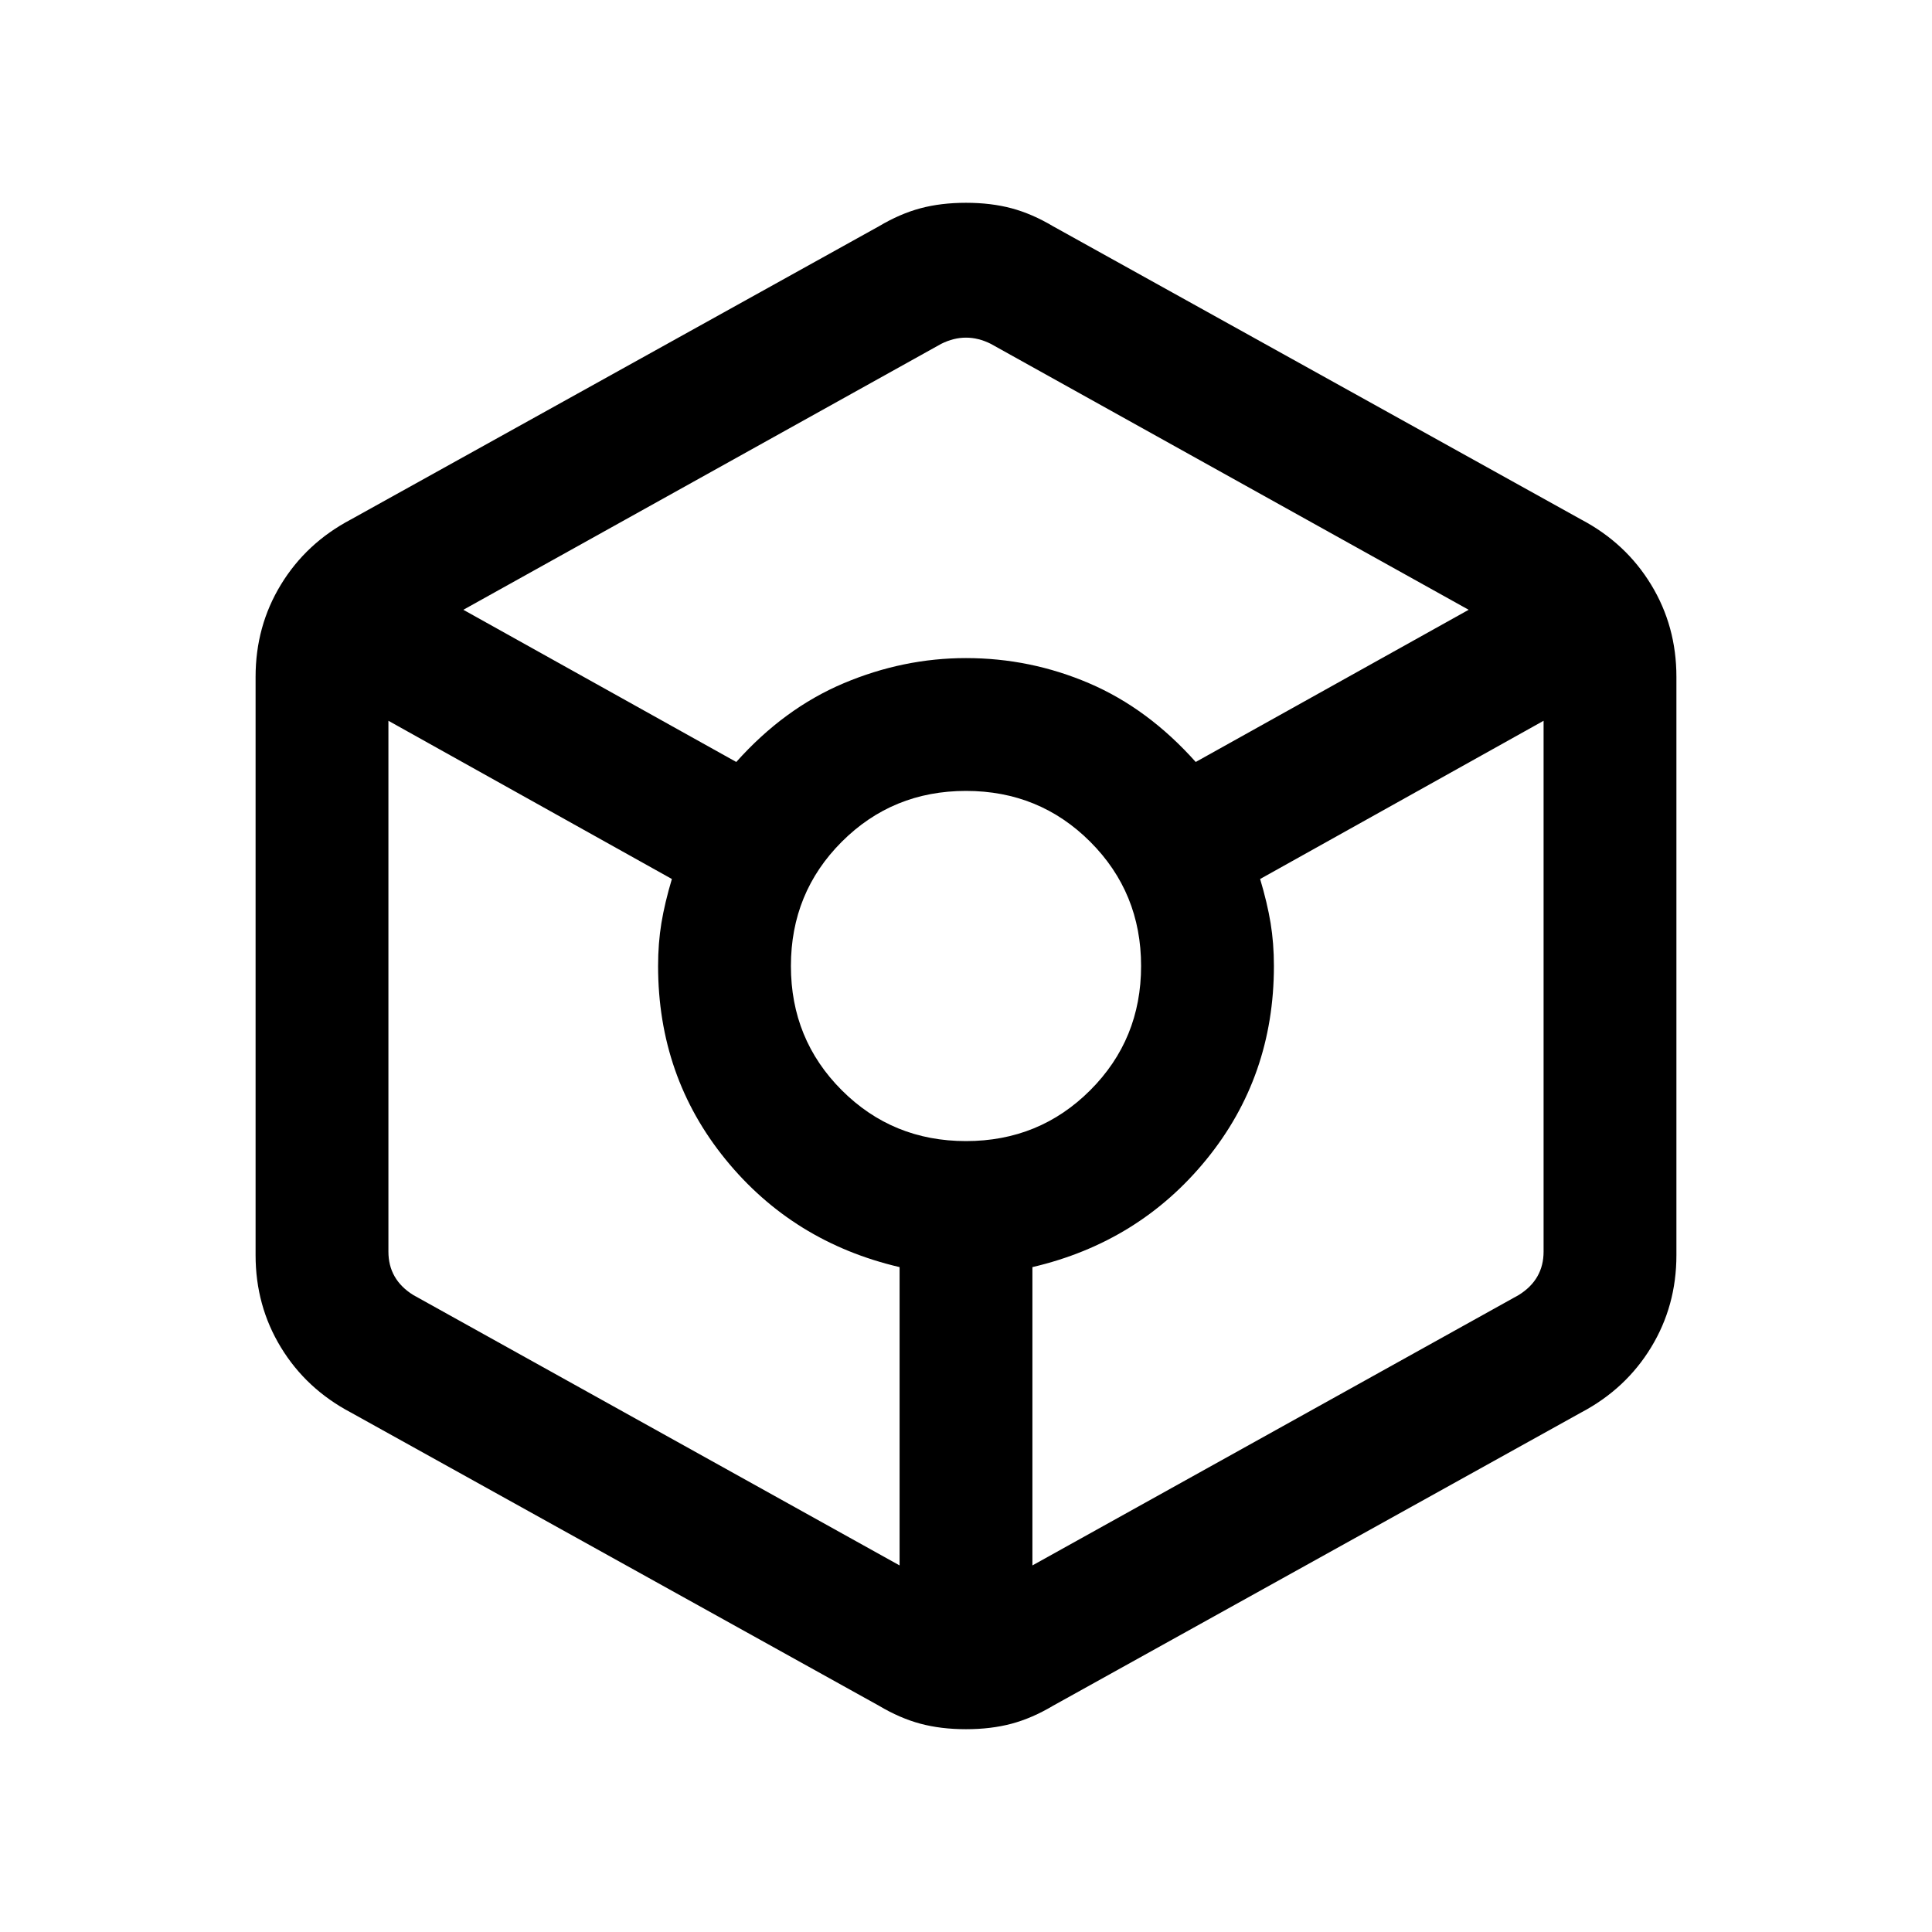 <svg xmlns="http://www.w3.org/2000/svg" height="24" viewBox="0 -960 960 960" width="24"><path d="M480-100.77q-12.46 0-22.65-2.73-10.2-2.73-20.66-8.96L174.31-258.15q-22.16-11.7-34.73-32.35Q127-311.15 127-336.31v-287.38q0-25.16 12.58-45.81 12.57-20.65 34.73-32.35l262.38-145.69q10.46-6.23 20.66-8.96 10.19-2.73 22.65-2.73 12.46 0 22.65 2.73 10.2 2.73 20.66 8.96l262.38 145.69q22.16 11.7 34.73 32.35Q833-648.85 833-623.69v287.38q0 25.16-12.58 45.81-12.57 20.65-34.73 32.35L523.31-112.46q-10.46 6.23-20.66 8.96-10.19 2.73-22.65 2.73ZM365.85-581.38q23.77-26.62 53.38-39.12Q448.85-633 480-633q31.92 0 61.15 12.5 29.23 12.5 53 39.12L729.77-657 492.31-789.15q-6.16-3.08-12.31-3.08t-12.31 3.08L230.23-657l135.62 75.62ZM447-182.15v-148.23q-53-12.39-86.5-53.54Q327-425.08 327-480q0-11.31 1.65-21.35 1.66-10.03 5.2-21.88L193-601.85v263.77q0 6.93 3.08 12.31 3.07 5.39 9.23 9.23L447-182.15ZM480-393q36.46 0 61.73-25.27Q567-443.54 567-480q0-36.46-25.27-61.73Q516.46-567 480-567q-36.46 0-61.73 25.27Q393-516.46 393-480q0 36.46 25.27 61.73Q443.54-393 480-393Zm33 210.85 241.69-134.39q6.16-3.84 9.23-9.23 3.08-5.38 3.08-12.31v-263.77l-140.85 78.62q3.54 11.85 5.2 21.88Q633-491.31 633-480q0 54.92-33.5 96.08-33.5 41.15-86.5 53.54v148.23Z"/></svg>